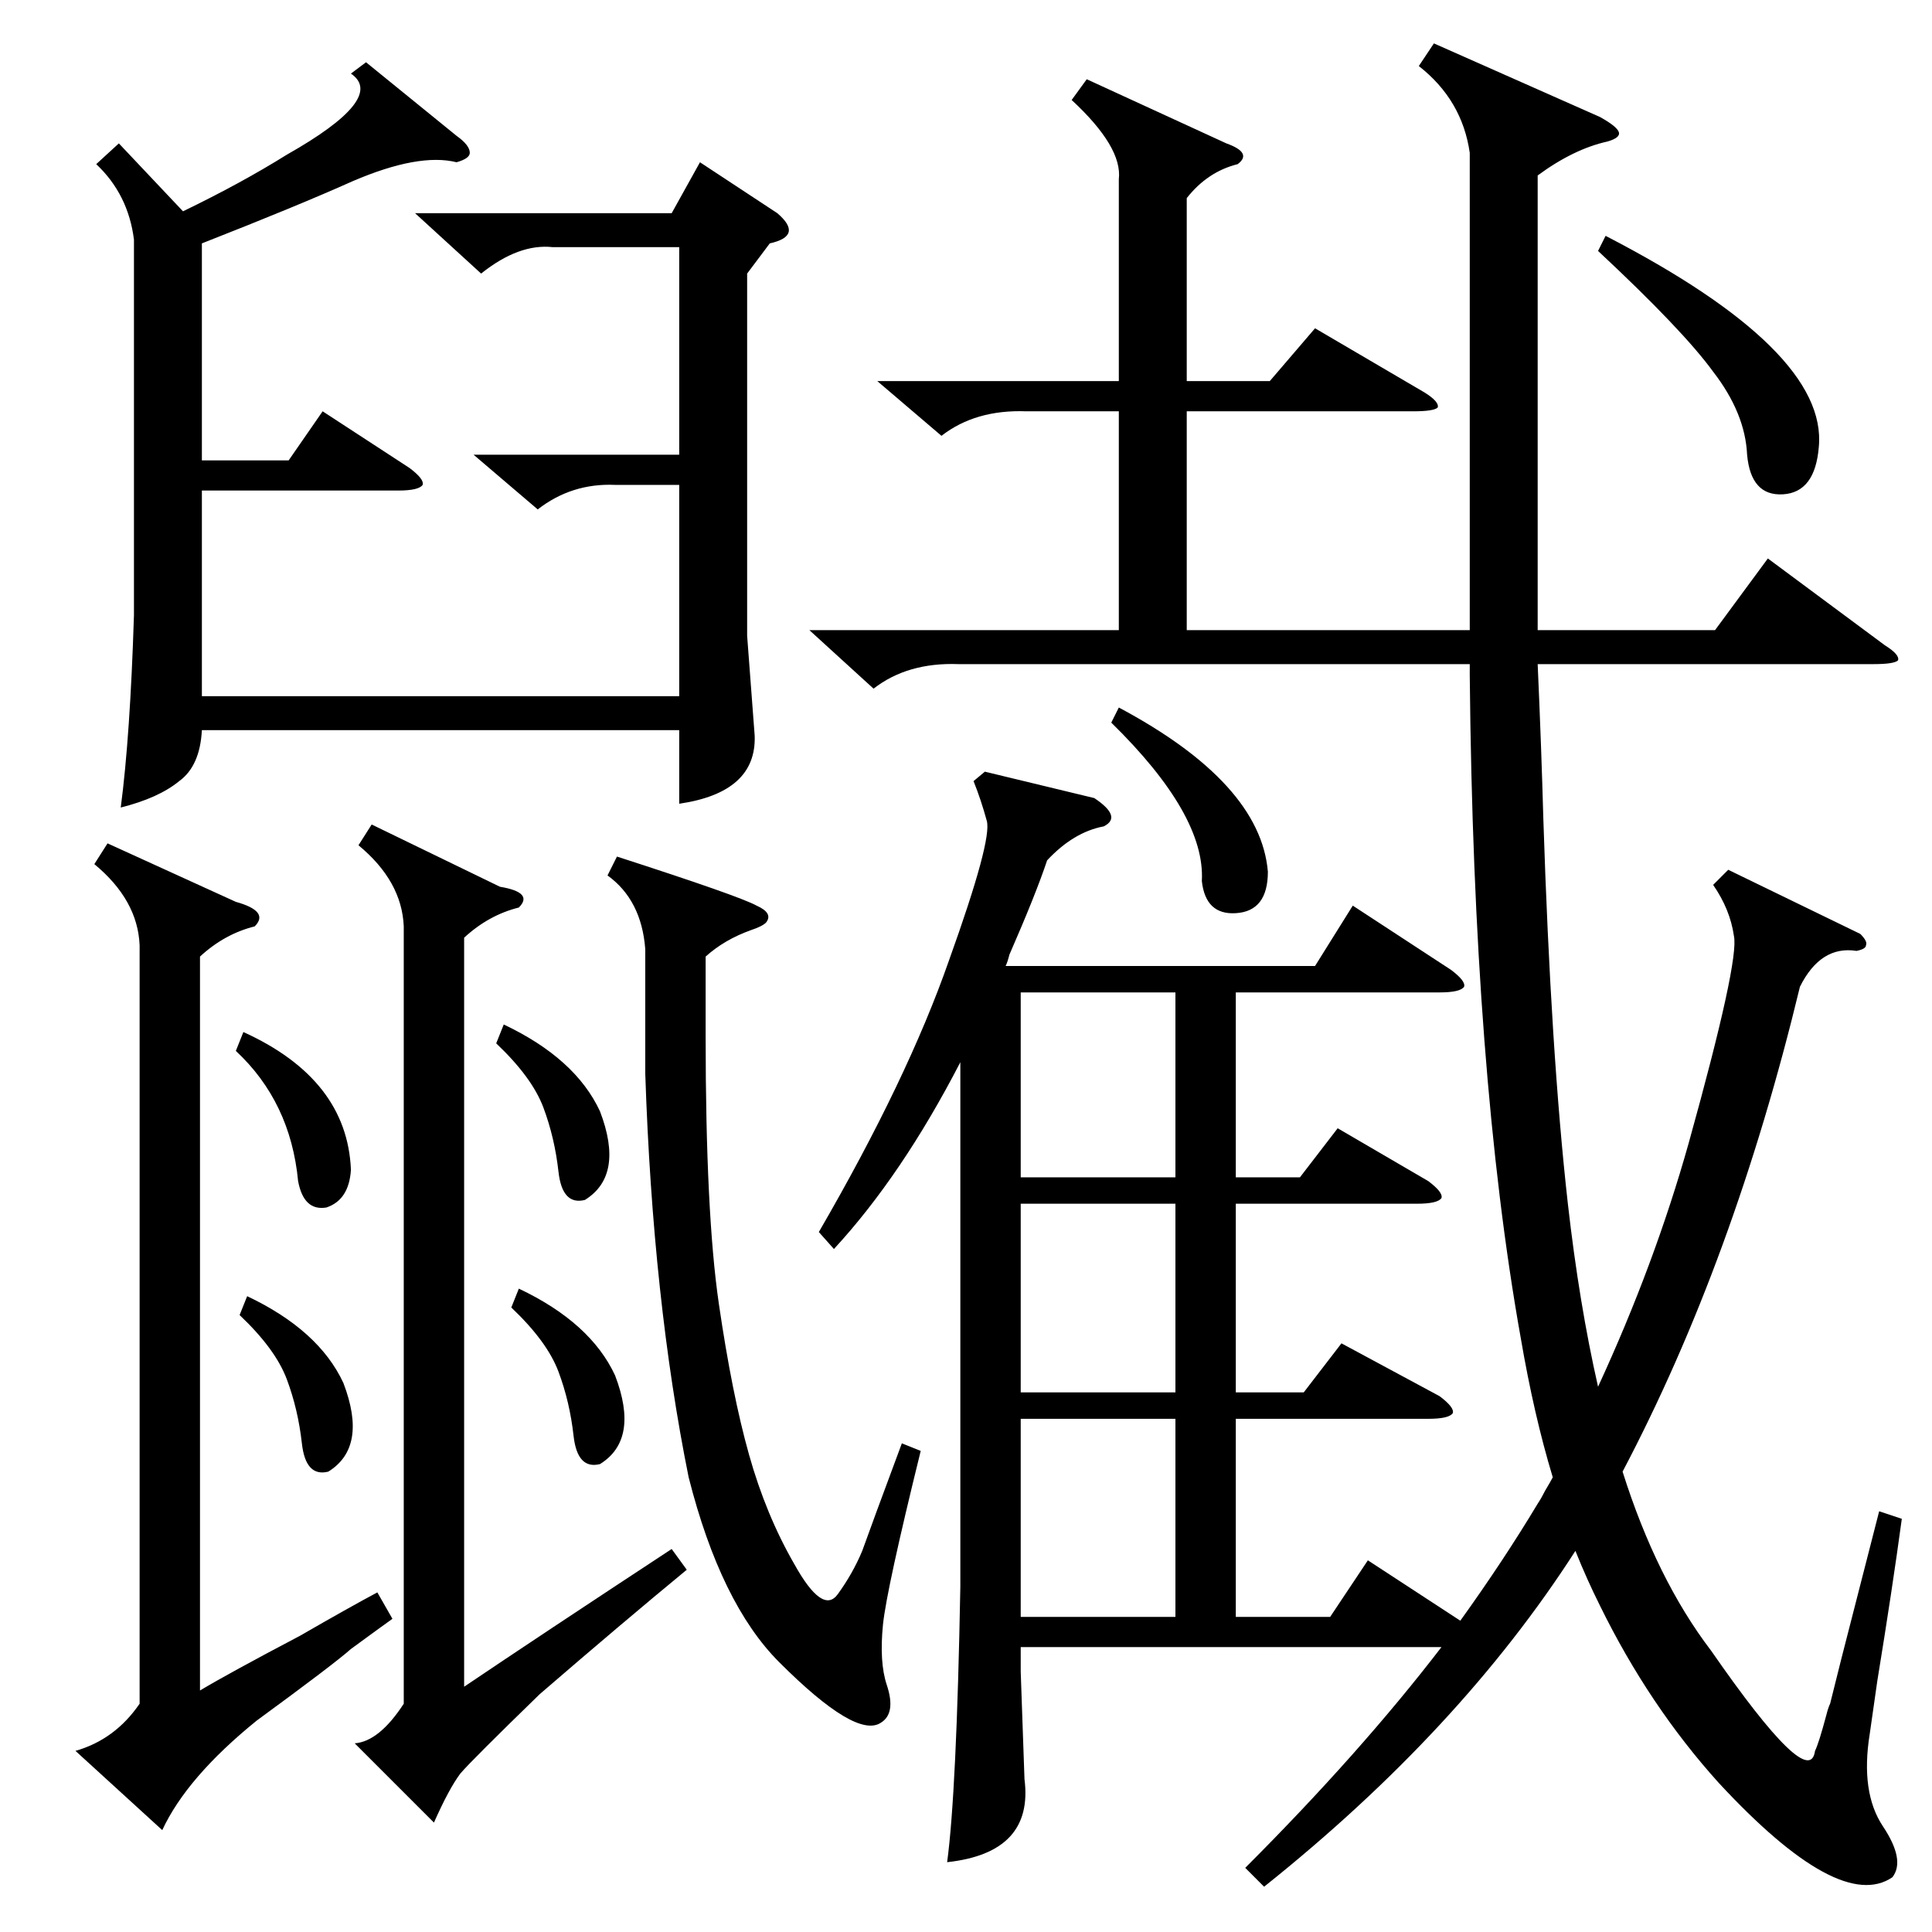 <?xml version="1.0" standalone="no"?>
<!DOCTYPE svg PUBLIC "-//W3C//DTD SVG 1.1//EN" "http://www.w3.org/Graphics/SVG/1.1/DTD/svg11.dtd" >
<svg xmlns="http://www.w3.org/2000/svg" xmlns:xlink="http://www.w3.org/1999/xlink" version="1.1" viewBox="0 -205 1024 1024">
  <g transform="matrix(1 0 0 -1 0 819)">
   <path fill="currentColor"
d="M576 982l74 -34q14 -5 6 -11q-16 -4 -27 -18v-97h44l24 28l58 -34q8 -5 7 -8q-2 -2 -13 -2h-120v-116h150v253q-4 28 -27 46l8 12l88 -39q9 -5 10 -8t-6 -5q-18 -4 -37 -18v-241h94l28 38l62 -46q8 -5 7 -8q-2 -2 -13 -2h-178q2 -45 3 -82q4 -124 13 -204q6 -53 16 -97
q30 65 48 129q27 97 24 110q-2 14 -11 27l8 8l70 -34q4 -4 3 -6q0 -2 -5 -3q-19 3 -30 -19q-35 -145 -94 -257q18 -57 47 -95q52 -75 55 -53q2 4 6 19q1 4 2 6l6 24q11 43 20 78l12 -4q-5 -37 -13 -86l-4 -28q-5 -31 7 -49t5 -27q-28 -19 -92 50q-37 41 -63 94q-7 14 -13 29
q-61 -95 -165 -178l-10 10q61 61 104 117h-223v-13l2 -57q5 -39 -41 -44q5 37 7 146v278q-31 -60 -67 -99l-8 9q47 81 69 144q23 64 20 74q-3 11 -7 21l6 5l58 -14q15 -10 5 -15q-16 -3 -30 -18q-6 -18 -20 -50q-1 -4 -2 -6h164l20 32l52 -34q8 -6 7 -9q-2 -3 -13 -3h-108
v-98h34l20 26l48 -28q8 -6 7 -9q-2 -3 -13 -3h-96v-100h36l20 26l52 -28q8 -6 7 -9q-2 -3 -13 -3h-102v-105h50l20 30l49 -32q23 32 41 62q2 3 4 7q3 5 4 7q-10 33 -17 74q-25 140 -27 351v6h-271q-27 1 -45 -13l-34 31h164v116h-49q-27 1 -45 -13l-34 29h128v107
q2 17 -25 42zM194 991l48 -39q7 -5 7 -9q0 -3 -7 -5q-20 5 -55 -10q-29 -13 -80 -33v-115h46l18 26l46 -30q8 -6 7 -9q-2 -3 -13 -3h-104v-109h253v112h-34q-23 1 -41 -13l-34 29h109v110h-67q-18 2 -38 -14l-35 32h136l15 27l41 -27q7 -6 6 -10t-10 -6l-12 -16v-192l4 -53
q1 -30 -40 -36v39h-253q-1 -19 -12 -27q-11 -9 -31 -14q5 38 7 102v199q-3 24 -20 40l12 11l34 -36q31 15 55 30q53 30 34 43zM265 554q18 -3 10 -11q-16 -4 -29 -16v-397q40 27 110 73l8 -11q-34 -28 -78 -66q-36 -35 -42 -42q-6 -8 -14 -26l-42 42q13 1 26 21v412
q-1 24 -24 43l7 11zM125 546q18 -5 10 -13q-16 -4 -29 -16v-389q15 9 53 29q26 15 41 23l8 -14q-7 -5 -22 -16q-9 -8 -50 -38q-37 -30 -50 -58l-46 42q21 6 34 25v402q-1 24 -24 43l7 11zM322 560l5 10q65 -21 74 -26q9 -4 5 -9q-2 -2 -8 -4q-14 -5 -24 -14v-42
q0 -94 7 -142t16 -80t24 -58q15 -27 23 -16t13 23q5 14 21 57l10 -4q-18 -73 -20 -92q-2 -20 2 -32q5 -15 -3 -20q-13 -9 -54 32q-31 31 -48 98q-19 94 -23 214v66q-2 26 -20 39zM623 272h-82v-105h82v105zM623 386h-82v-100h82v100zM623 498h-82v-98h82v98zM847 891l4 8
q118 -61 113 -112q-2 -24 -19 -25t-19 21q-1 22 -18 44q-16 22 -61 64zM589 641l4 8q75 -40 79 -87q0 -21 -17 -22q-16 -1 -18 17q2 35 -48 84zM125 467l4 10q55 -25 57 -73q-1 -16 -13 -20q-12 -2 -15 14q-4 42 -33 69zM127 327l4 10q38 -18 51 -46q13 -34 -8 -47
q-12 -3 -14 15t-8 34t-25 34zM271 331l4 10q38 -18 51 -46q13 -34 -8 -47q-12 -3 -14 15t-8 34t-25 34zM263 471l4 10q38 -18 51 -46q13 -34 -8 -47q-12 -3 -14 15t-8 34t-25 34z" />
  </g>

</svg>

